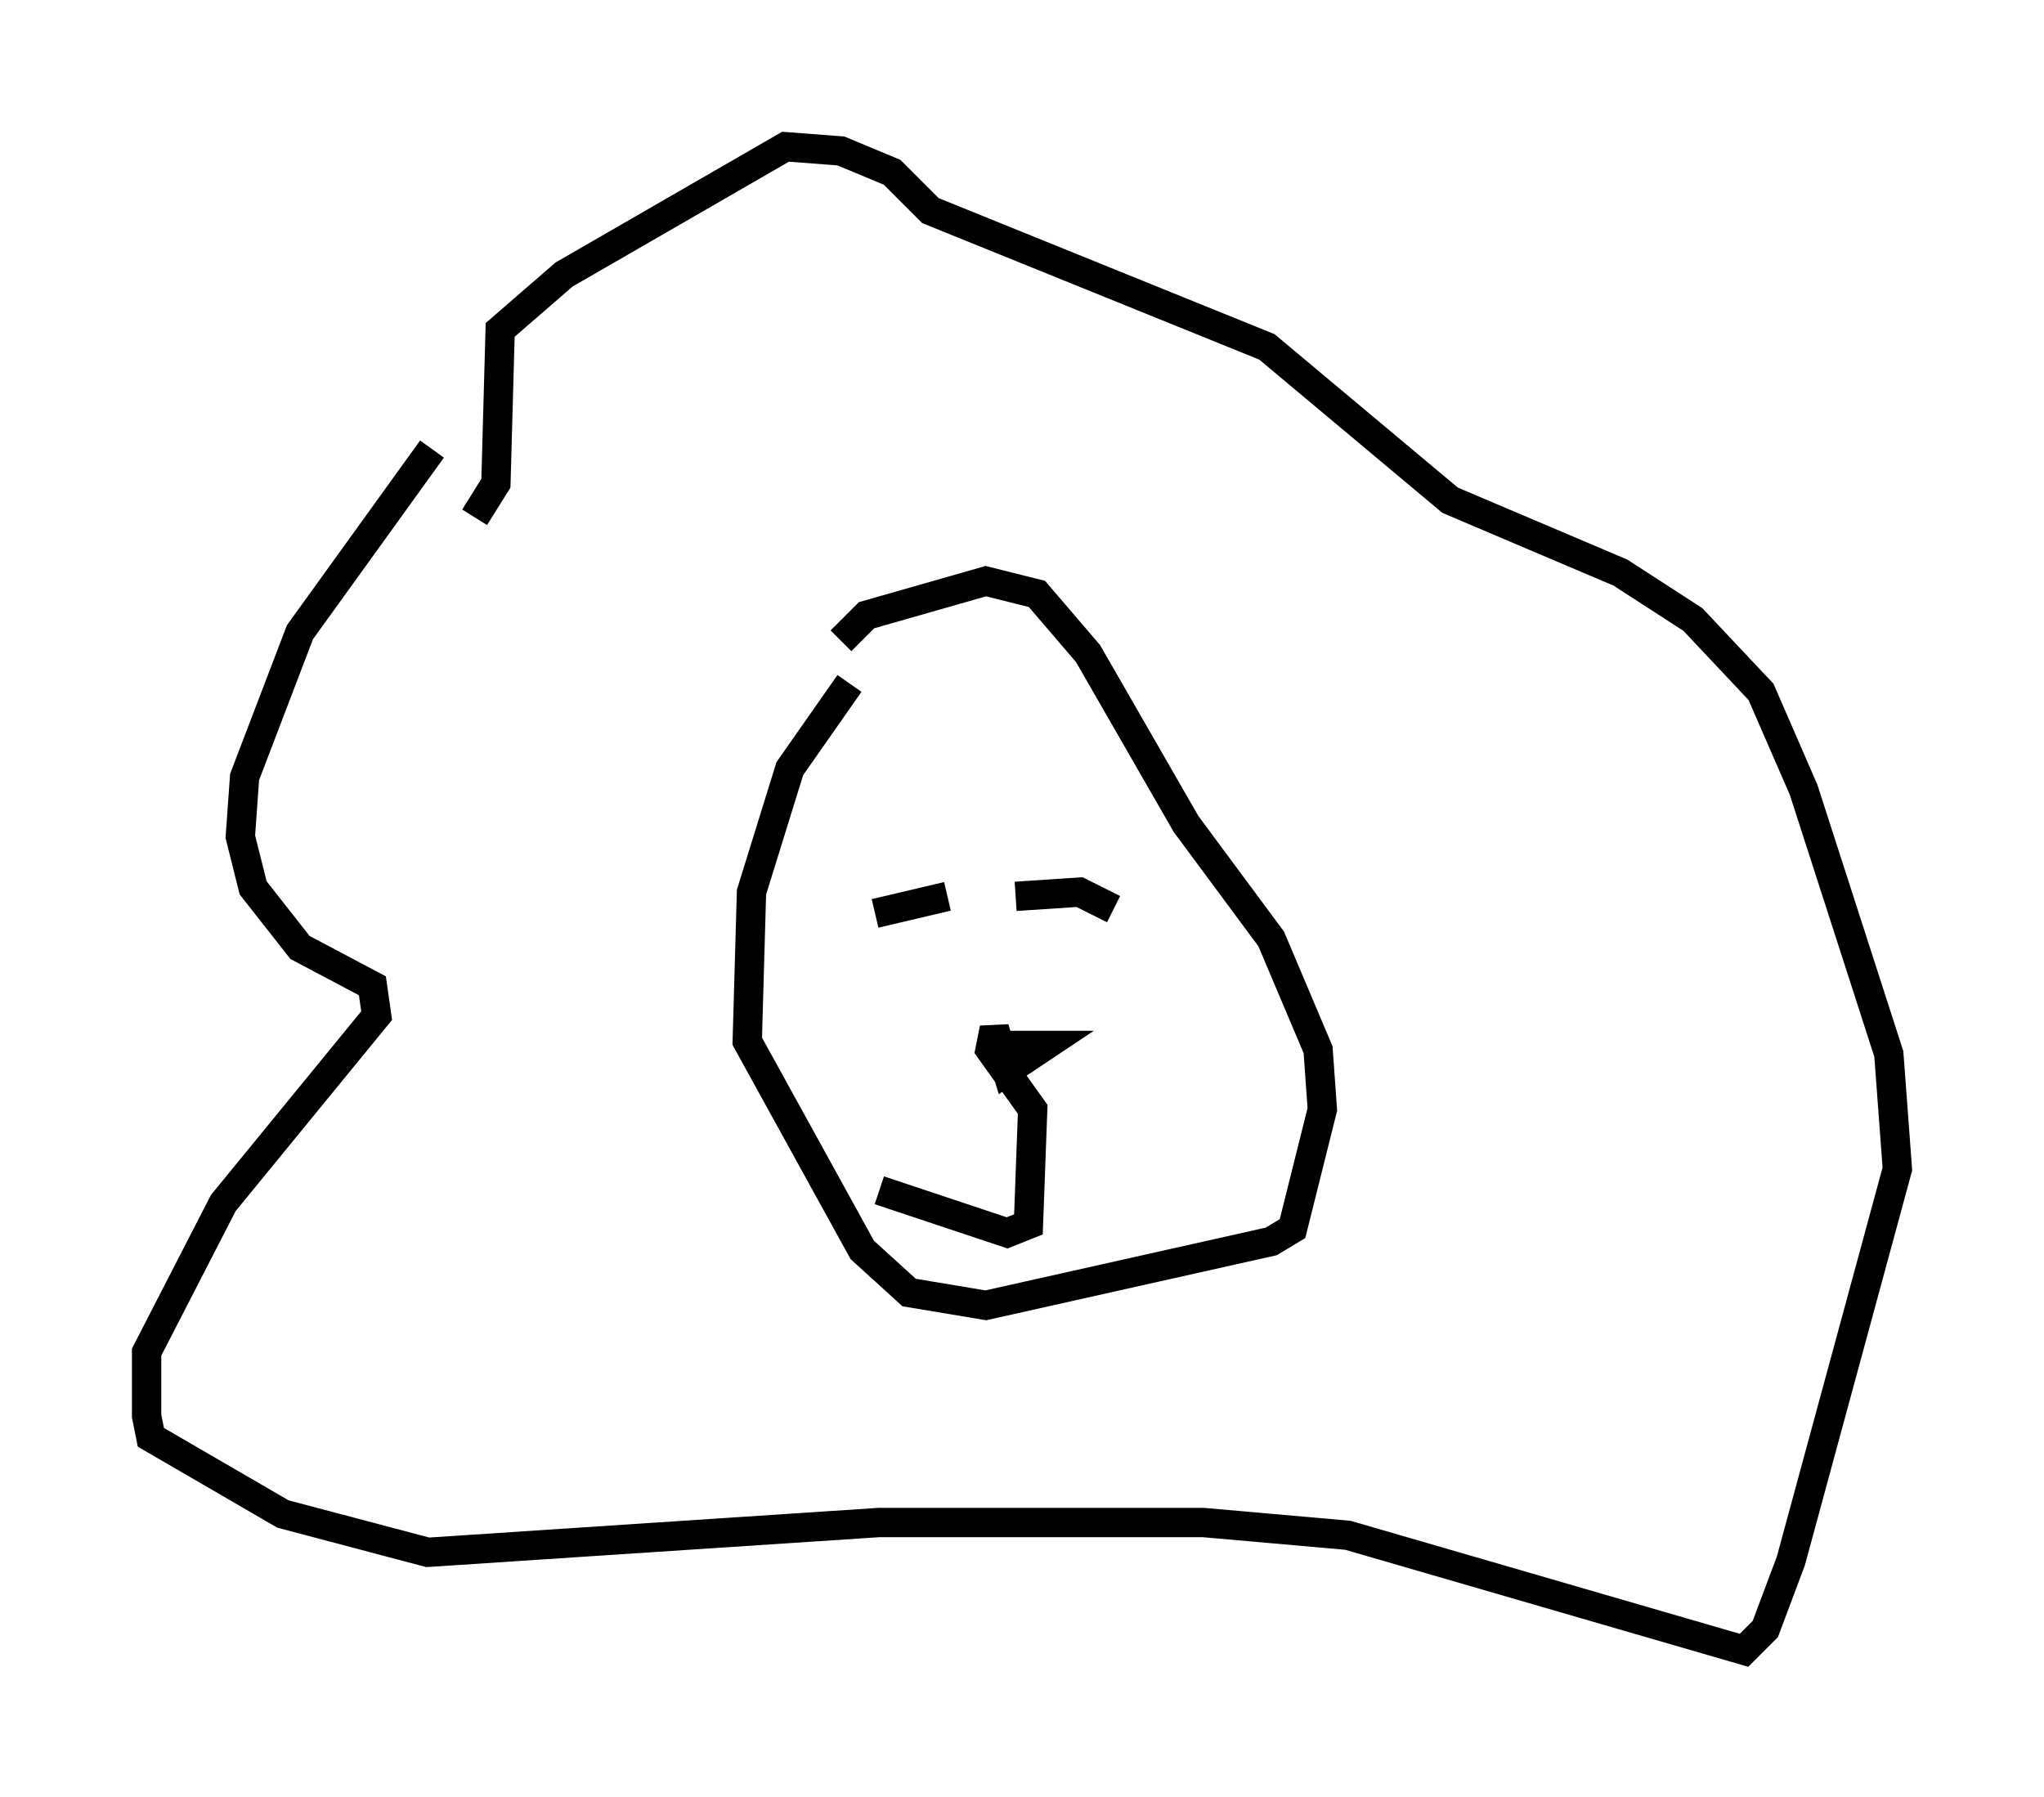 <?xml version="1.0" encoding="utf-8" ?>
<svg baseProfile="full" height="61.274" version="1.1" width="69.698" xmlns="http://www.w3.org/2000/svg" xmlns:ev="http://www.w3.org/2001/xml-events" xmlns:xlink="http://www.w3.org/1999/xlink"><defs /><rect fill="white" height="61.274" width="69.698" x="0" y="0" /><path d="M16.765, 14.151 m-2.034, 1.162 l-4.503, 6.246 -1.888, 4.939 l-0.145, 2.034 0.436, 1.743 l1.598, 2.034 2.469, 1.307 l0.145, 1.017 -5.229, 6.391 l-2.615, 5.084 0.0, 2.179 l0.145, 0.726 4.503, 2.615 l4.939, 1.307 15.397, -1.017 l11.039, 0.0 4.939, 0.436 l13.508, 3.922 0.726, -0.726 l0.872, -2.324 3.631, -13.363 l-0.291, -3.922 -2.905, -9.006 l-1.453, -3.341 -2.324, -2.469 l-2.469, -1.598 -5.81, -2.469 l-6.246, -5.229 -11.475, -4.648 l-1.307, -1.307 -1.743, -0.726 l-1.888, -0.145 -7.553, 4.358 l-2.179, 1.888 -0.145, 5.229 l-0.726, 1.162 m12.782, 5.665 l-2.034, 2.905 -1.307, 4.212 l-0.145, 5.084 3.922, 7.117 l1.598, 1.453 2.615, 0.436 l9.732, -2.179 0.726, -0.436 l1.017, -4.067 -0.145, -2.034 l-1.598, -3.777 -2.905, -3.922 l-3.341, -5.81 -1.743, -2.034 l-1.743, -0.436 -4.067, 1.162 l-0.872, 0.872 m1.162, 9.296 l2.469, -0.581 m2.324, 0.0 l2.179, -0.145 1.162, 0.581 m-4.067, 4.648 l1.743, 0.0 -1.307, 0.872 l-0.436, -1.453 -0.145, 0.726 l1.453, 2.034 -0.145, 3.922 l-0.726, 0.291 -4.358, -1.453 " fill="none" stroke="black" stroke-width="1" /></svg>